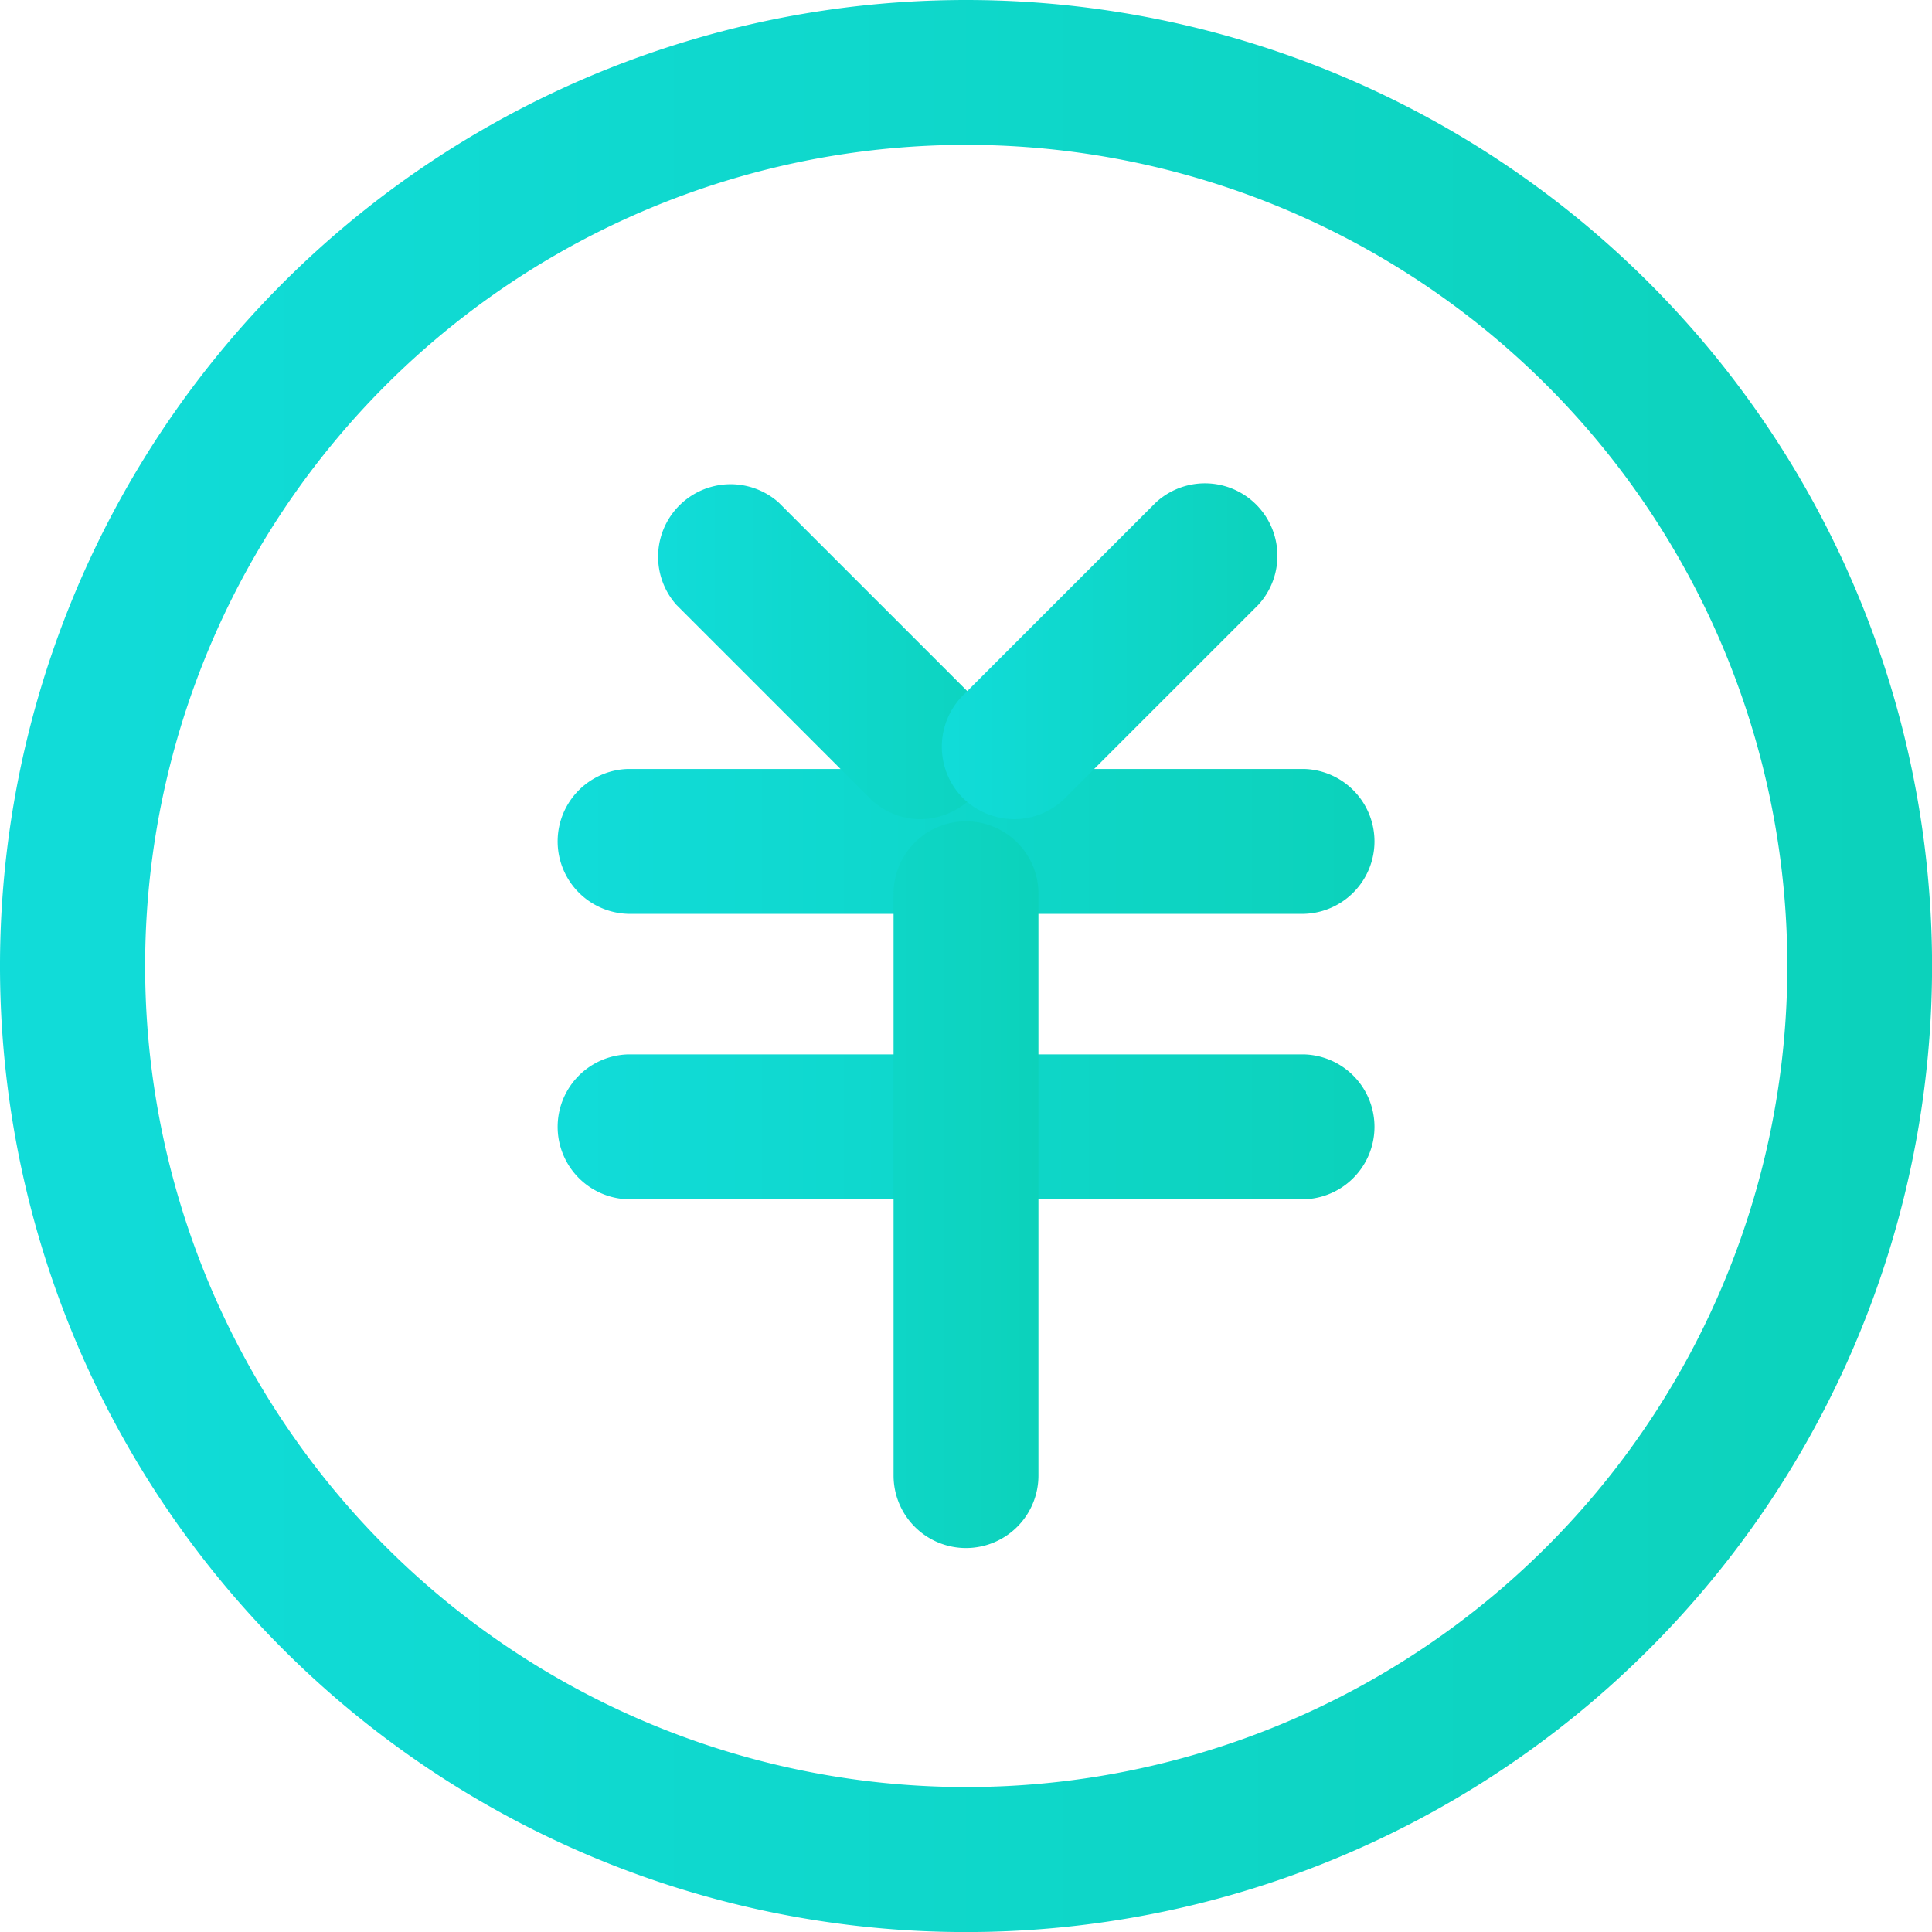 <svg xmlns="http://www.w3.org/2000/svg" width="30.019" height="30.019" viewBox="0 0 30.019 30.019">
    <defs>
        <linearGradient id="aoqzpmljka" y1=".472" x2="1" y2=".472" gradientUnits="objectBoundingBox">
            <stop offset="0" stop-color="#11dcd9"/>
            <stop offset="1" stop-color="#0cd2bb"/>
        </linearGradient>
    </defs>
    <path data-name="路径 59" d="M61.555 42.28A12.758 12.758 0 1 1 48.8 55.038 12.758 12.758 0 0 1 61.555 42.28m0-2.251a15.01 15.01 0 1 0 15.01 15.01 15.01 15.01 0 0 0-15.01-15.01z" style="fill:url(#aoqzpmljka)" transform="translate(-46.545 -40.029)"/>
    <path data-name="路径 60" d="M325.814 412.782h-10.506a1.126 1.126 0 0 1 0-2.251h10.507a1.126 1.126 0 0 1 0 2.251zm0 4.435h-10.506a1.126 1.126 0 0 1 0-2.251h10.507a1.126 1.126 0 0 1 0 2.251z" transform="translate(-305.551 -398.583)" style="fill:url(#aoqzpmljka)"/>
    <path data-name="路径 61" d="M367.8 289.247a1.126 1.126 0 0 1-1.126-1.126v-9.006a1.126 1.126 0 1 1 2.251 0v9.006a1.126 1.126 0 0 1-1.125 1.126zm-.75-11.325a1.118 1.118 0 0 1-.75-.33l-3-3a1.126 1.126 0 0 1 1.587-1.592l3 3a1.133 1.133 0 0 1 0 1.591 1.148 1.148 0 0 1-.838.331z" transform="translate(-352.79 -265.194)" style="fill:url(#aoqzpmljka)"/>
    <path data-name="路径 62" d="M501.611 277.922a1.148 1.148 0 0 1-.8-.33 1.133 1.133 0 0 1 0-1.591l3-3a1.126 1.126 0 0 1 1.591 1.591l-3 3a1.118 1.118 0 0 1-.791.33z" transform="translate(-485.851 -265.194)" style="fill:url(#aoqzpmljka)"/>
</svg>
